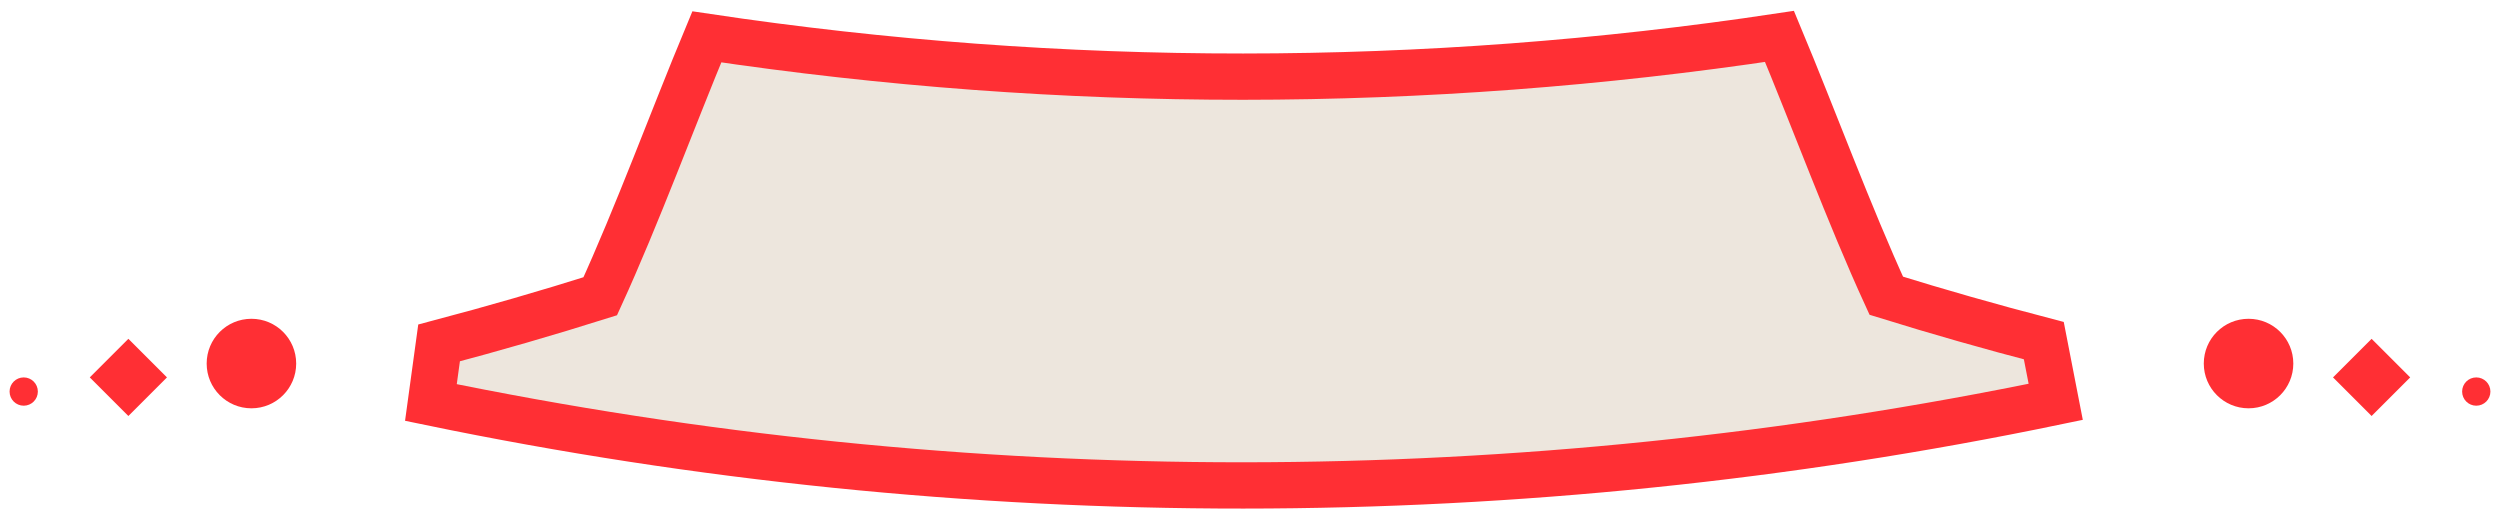 <svg width="206" height="42" viewBox="0 0 206 42" fill="none" xmlns="http://www.w3.org/2000/svg">
<path d="M155.43 24.369C152.374 17.71 149.441 9.733 146.63 3C117.332 7.409 87.542 7.422 58.242 3.037C55.437 9.772 52.509 17.75 49.459 24.413C45.1 25.786 40.672 27.069 36.179 28.257C35.954 29.893 35.729 31.529 35.506 33.166C79.671 42.296 125.231 42.278 169.391 33.11C169.064 31.43 168.737 29.751 168.41 28.071C164.021 26.926 159.693 25.692 155.43 24.369Z" fill="#EDE6DD" stroke="#FF2F34" stroke-width="3.814" stroke-miterlimit="10"/>
<path d="M202.879 32.265C202.879 32.908 203.401 33.43 204.044 33.43C204.688 33.43 205.21 32.908 205.21 32.265C205.21 31.621 204.688 31.099 204.044 31.099C203.401 31.099 202.879 31.621 202.879 32.265Z" fill="#FF2F34"/>
<path d="M181.592 29.957C181.592 31.992 183.242 33.645 185.281 33.645C187.319 33.645 188.969 31.995 188.969 29.957C188.969 27.918 187.319 26.268 185.281 26.268C183.242 26.268 181.592 27.918 181.592 29.957Z" fill="#FF2F34"/>
<path d="M195.42 27.919L192.24 31.098L195.42 34.278L198.6 31.098L195.42 27.919Z" fill="#FF2F34"/>
<path d="M3.119 32.265C3.119 32.908 2.597 33.43 1.954 33.43C1.31 33.43 0.789 32.908 0.789 32.265C0.789 31.621 1.31 31.099 1.954 31.099C2.597 31.099 3.119 31.621 3.119 32.265Z" fill="#FF2F34"/>
<path d="M24.406 29.957C24.406 31.992 22.756 33.645 20.718 33.645C18.679 33.645 17.029 31.995 17.029 29.957C17.029 27.918 18.679 26.268 20.718 26.268C22.756 26.268 24.406 27.918 24.406 29.957Z" fill="#FF2F34"/>
<path d="M10.578 27.919L13.758 31.098L10.578 34.278L7.398 31.098L10.578 27.919Z" fill="#FF2F34"/>
</svg>
